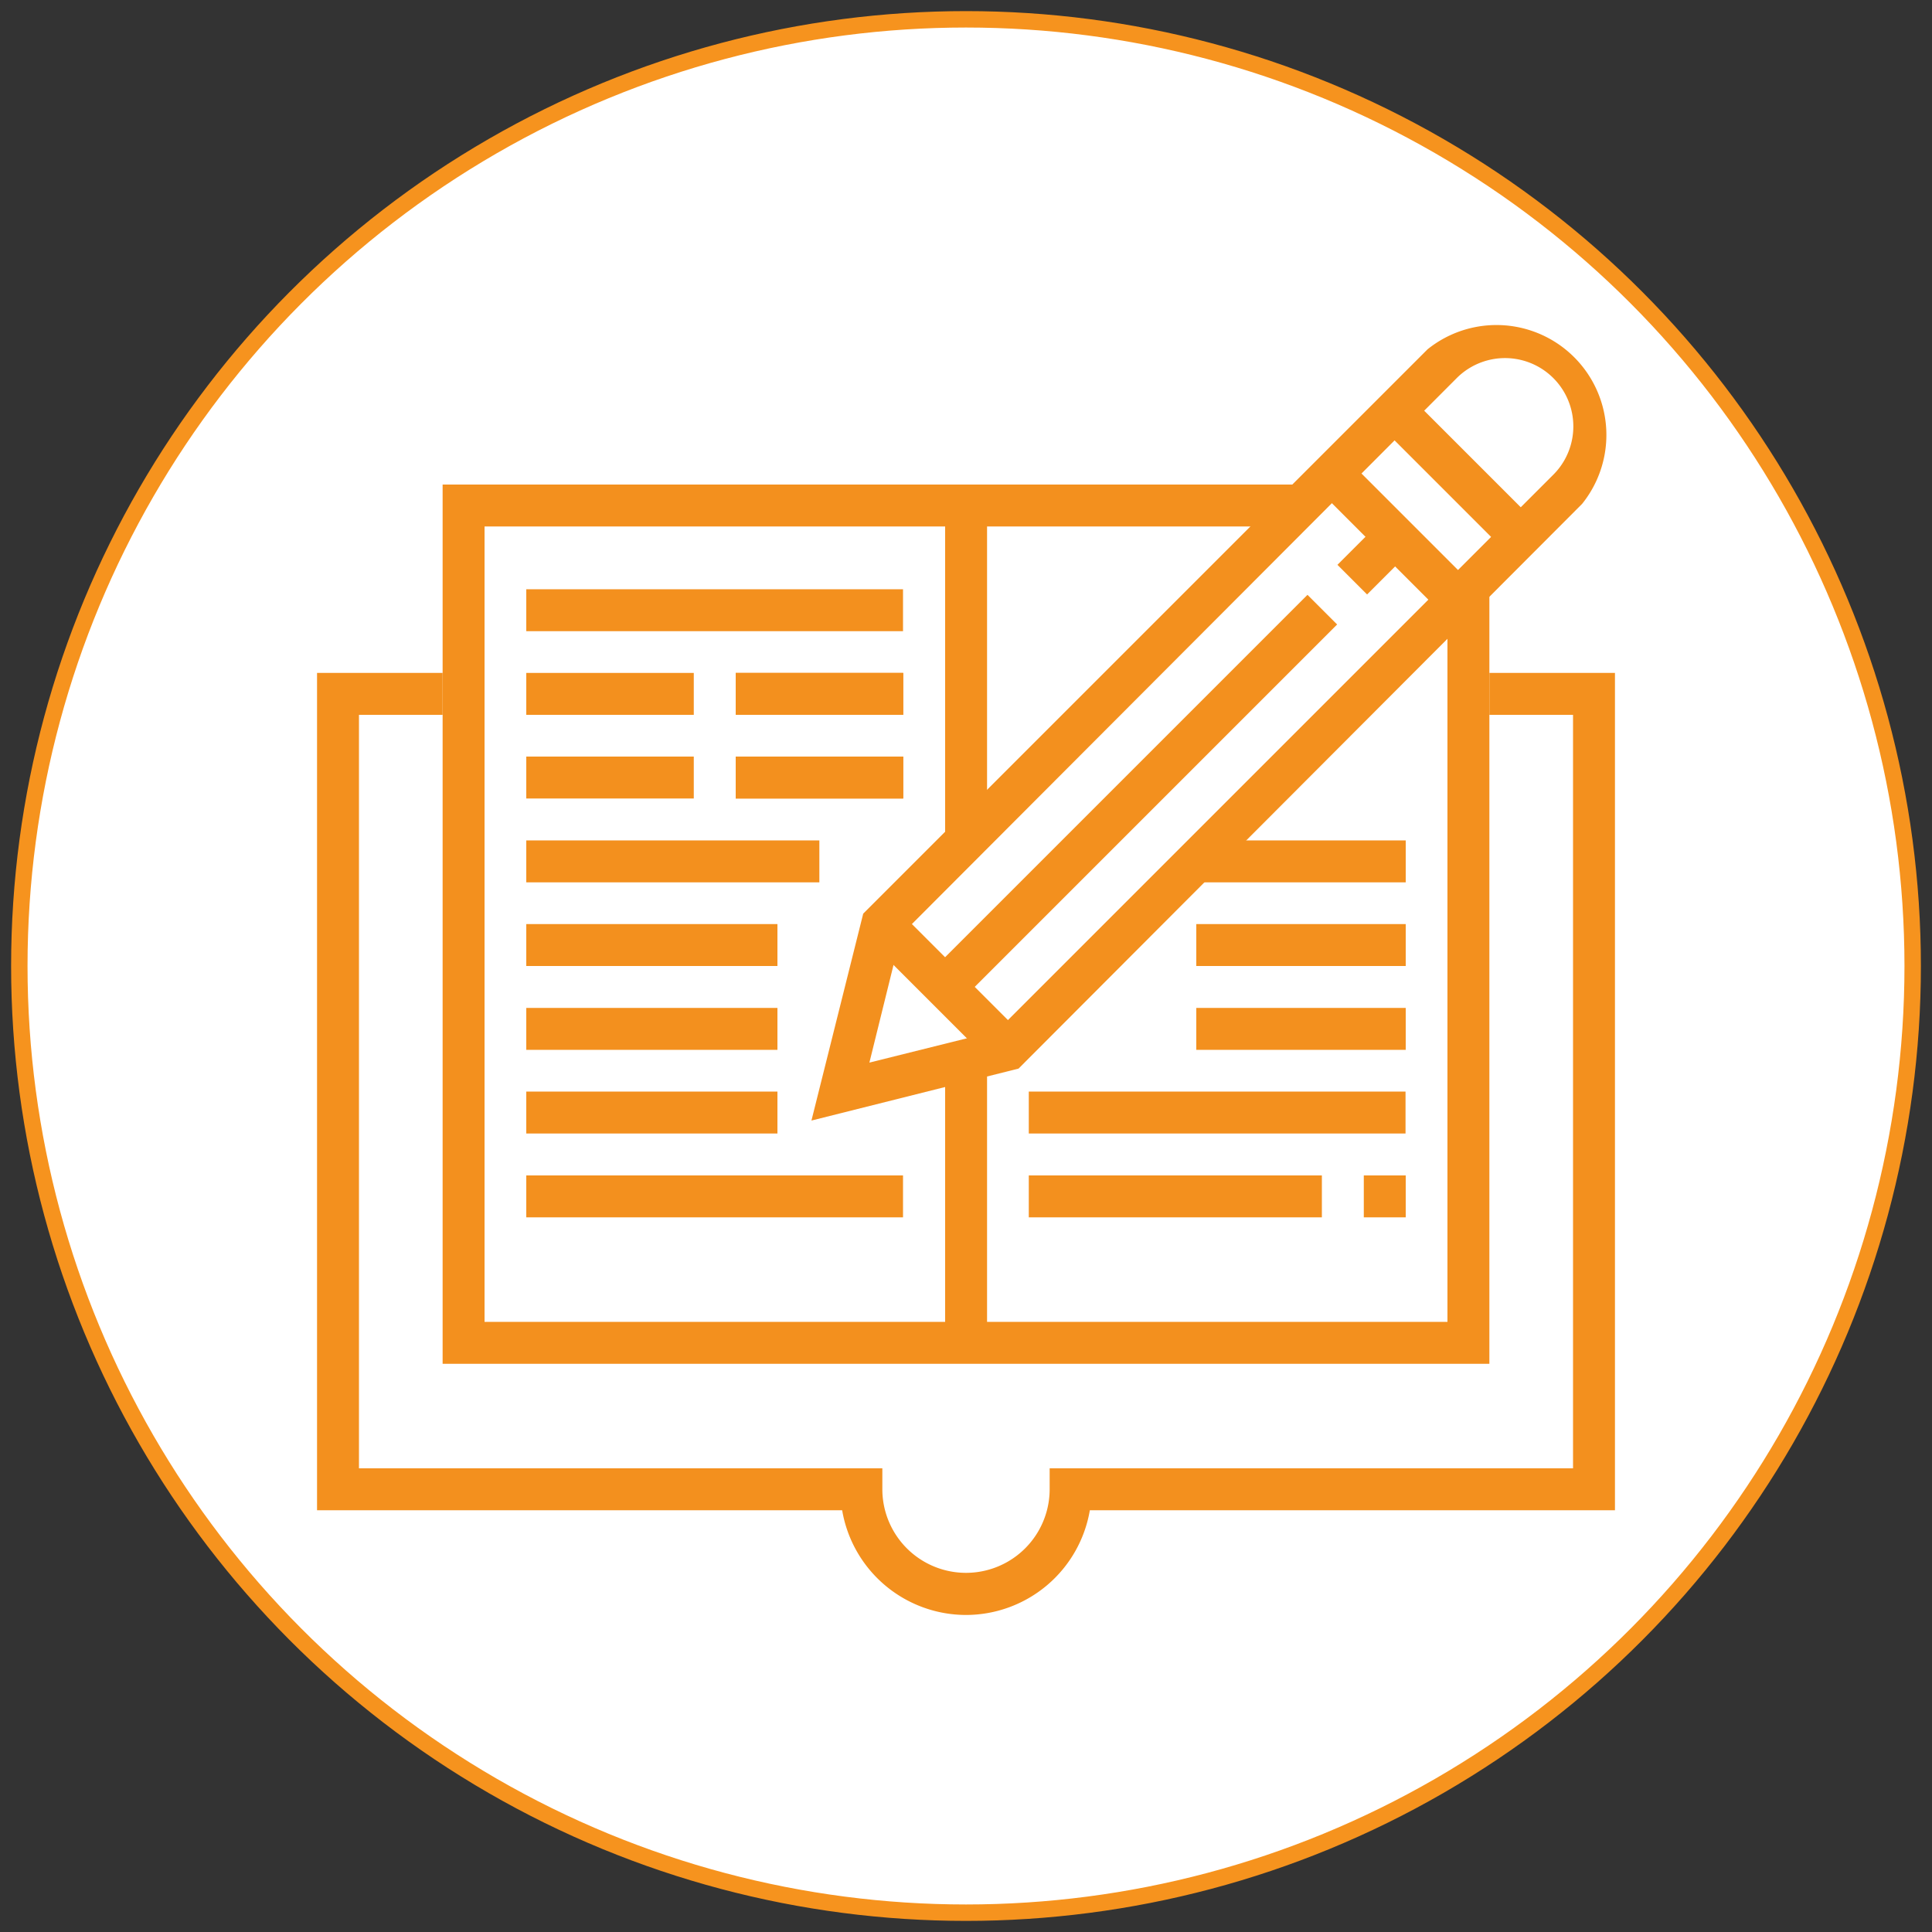 <svg id="Capa_1" data-name="Capa 1" xmlns="http://www.w3.org/2000/svg" viewBox="0 0 100 100"><rect x="0" y="0" width="100" height="100" fill="#333333" stroke="none"/><defs><style>.cls-1{fill:#fff;stroke:#f6931e;stroke-miterlimit:10;stroke-width:0.85px;}.cls-2{fill:#f3901e;}</style></defs><title>Sin título-2</title><circle class="cls-1" cx="50" cy="50" r="49"/><polygon class="cls-2" points="77.09 70.59 22.91 70.59 22.91 25.08 67.34 25.08 67.34 27.25 25.08 27.25 25.08 68.42 74.92 68.42 74.92 30.5 77.09 30.5 77.09 70.59"/><path class="cls-2" d="M50,83.59a6.51,6.51,0,0,1-6.41-5.42H16.41V34.83h6.5V37H18.58V76H45.67v1.08a4.33,4.33,0,0,0,8.66,0V76H81.42V37H77.09V34.83h6.5V78.17H56.41A6.51,6.51,0,0,1,50,83.59Z"/><rect class="cls-2" x="48.92" y="26.16" width="2.17" height="17.34"/><rect class="cls-2" x="48.92" y="55.42" width="2.17" height="14.09"/><path class="cls-2" d="M42,58l2.68-10.71.21-.21,29-29a5.69,5.69,0,0,1,8,8L52.72,55.31Zm4.63-9.6L45,55l6.62-1.65L80.4,24.57a3.51,3.51,0,0,0-5-5Z"/><rect class="cls-2" x="74.38" y="20.71" width="2.17" height="7.66" transform="translate(4.75 60.55) rotate(-45)"/><rect class="cls-2" x="71.13" y="23.96" width="2.17" height="7.66" transform="translate(1.5 59.2) rotate(-45)"/><rect class="cls-2" x="47.83" y="46.49" width="2.17" height="9.19" transform="translate(-21.79 49.55) rotate(-45)"/><rect class="cls-2" x="69.65" y="28.08" width="2.36" height="2.17" transform="translate(0.12 58.63) rotate(-45)"/><rect class="cls-2" x="44.87" y="40.23" width="27.62" height="2.17" transform="translate(-12.03 53.6) rotate(-45)"/><rect class="cls-2" x="27.24" y="30.5" width="19.5" height="2.17"/><rect class="cls-2" x="27.24" y="43.5" width="15.17" height="2.17"/><rect class="cls-2" x="27.24" y="47.83" width="13" height="2.17"/><rect class="cls-2" x="27.24" y="52.17" width="13" height="2.17"/><rect class="cls-2" x="27.24" y="56.5" width="13" height="2.17"/><rect class="cls-2" x="61.92" y="43.5" width="10.84" height="2.17"/><rect class="cls-2" x="61.92" y="47.83" width="10.84" height="2.17"/><rect class="cls-2" x="61.92" y="52.17" width="10.84" height="2.17"/><rect class="cls-2" x="53.25" y="56.5" width="19.5" height="2.17"/><rect class="cls-2" x="70.59" y="60.84" width="2.17" height="2.17"/><rect class="cls-2" x="53.25" y="60.84" width="15.17" height="2.17"/><rect class="cls-2" x="27.24" y="60.84" width="19.5" height="2.17"/><rect class="cls-2" x="38.08" y="34.83" width="8.67" height="2.17"/><rect class="cls-2" x="38.08" y="34.83" width="8.67" height="2.17"/><rect class="cls-2" x="27.24" y="34.83" width="8.67" height="2.17"/><rect class="cls-2" x="38.08" y="39.16" width="8.67" height="2.17"/><rect class="cls-2" x="38.08" y="39.16" width="8.67" height="2.17"/><rect class="cls-2" x="27.24" y="39.16" width="8.67" height="2.17"/></svg>